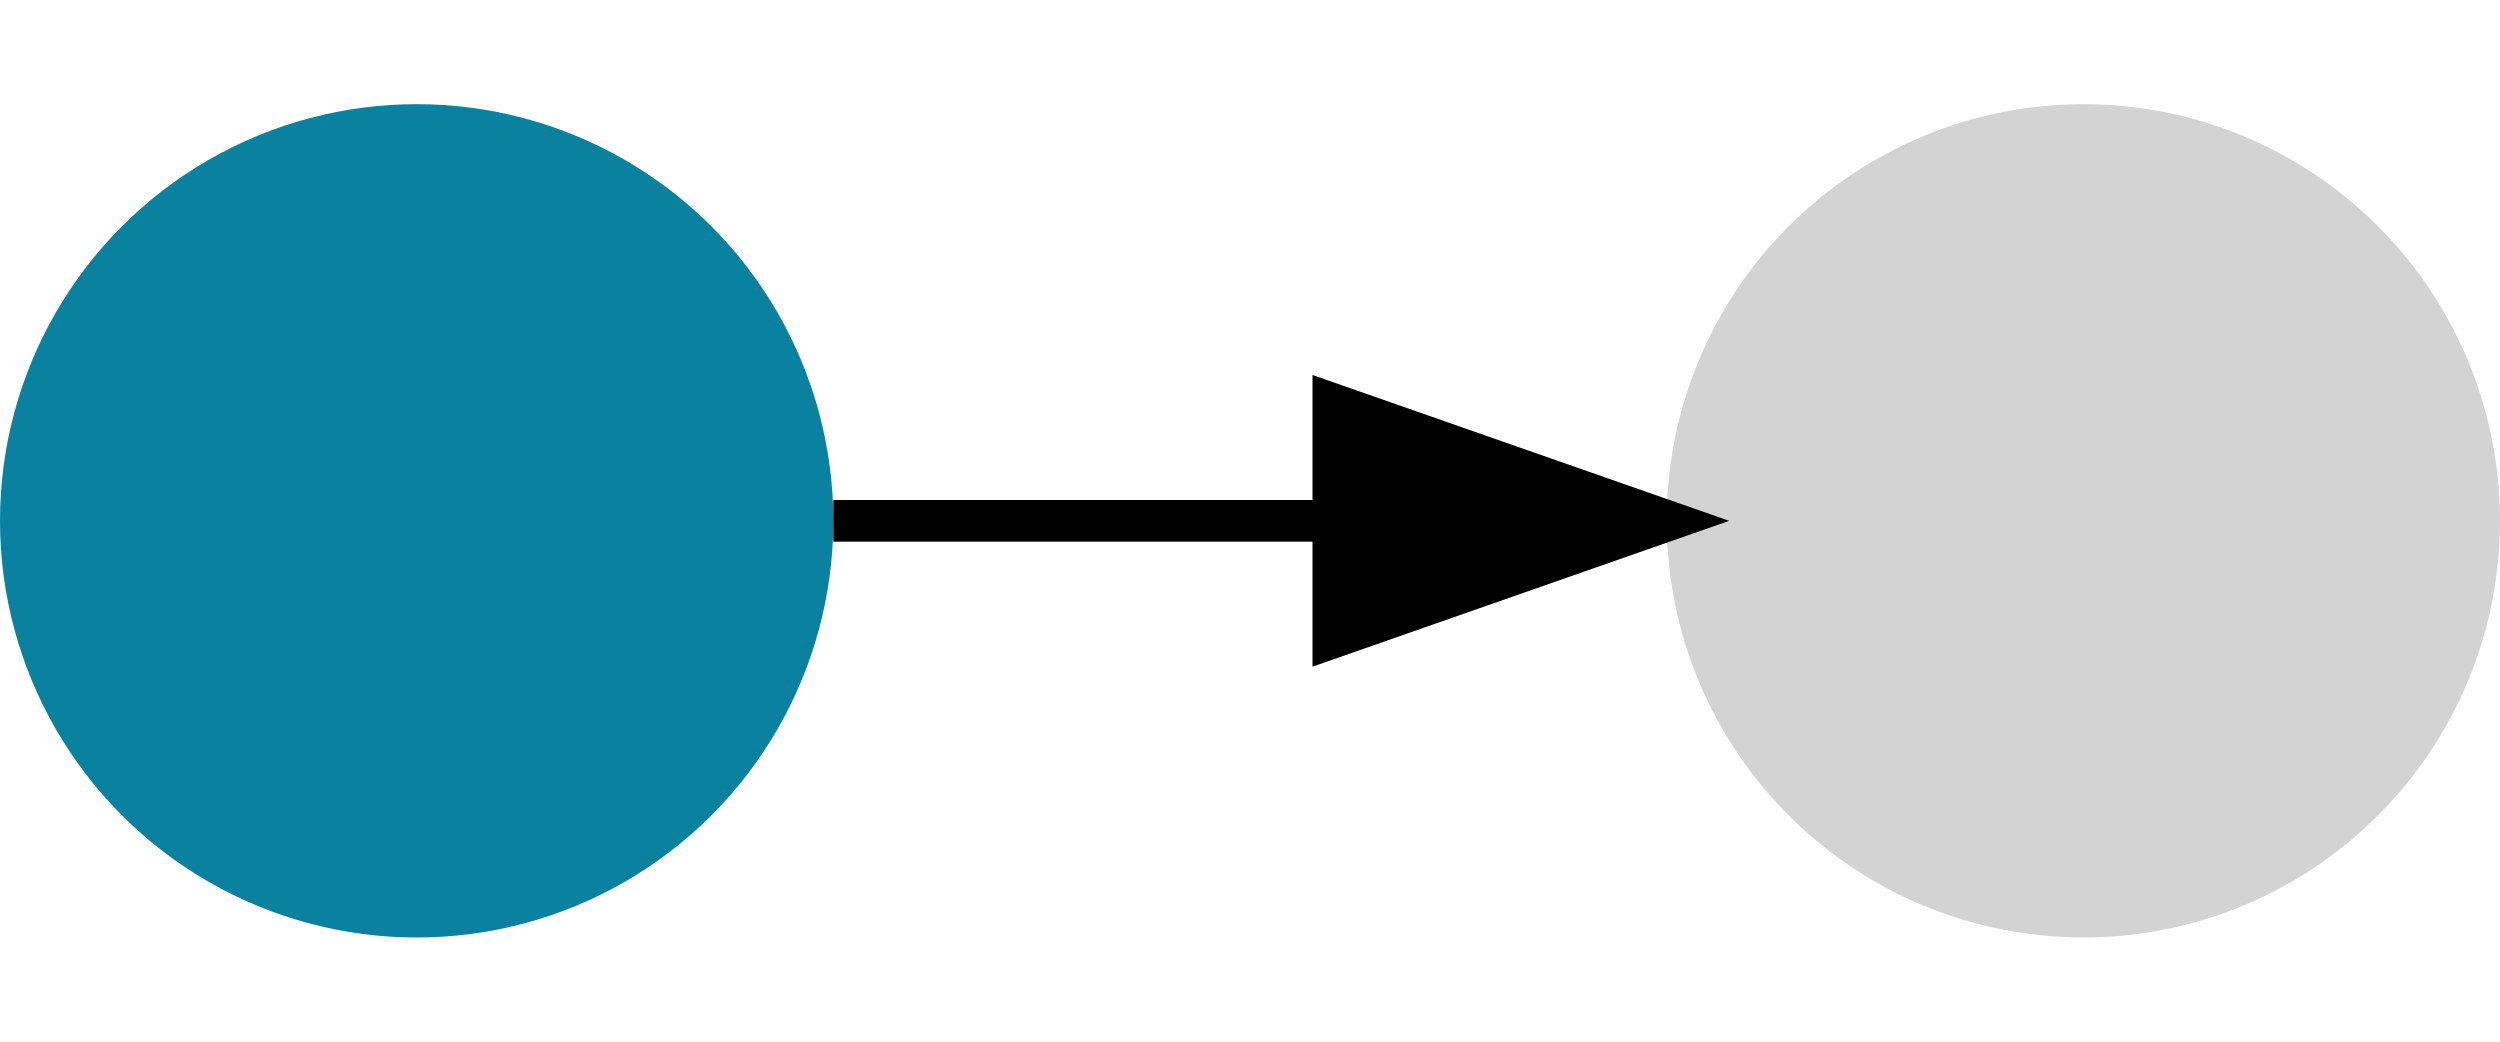 <svg width="120" height="50" xmlns="http://www.w3.org/2000/svg">
  <defs>
    <marker id="arrowhead" markerWidth="10" markerHeight="7" 
            refX="8.5" refY="3.5" orient="auto">
      <polygon points="0 0, 10 3.5, 0 7" fill="black"/>
    </marker>
  </defs>
  <circle cx="20" cy="25" r="20" fill="#0b81a0" />
  <circle cx="100" cy="25" r="20" fill="lightgray" />
  <line x1="40" y1="25" x2="80" y2="25" stroke="black" stroke-width="2" marker-end="url(#arrowhead)" />
</svg>
